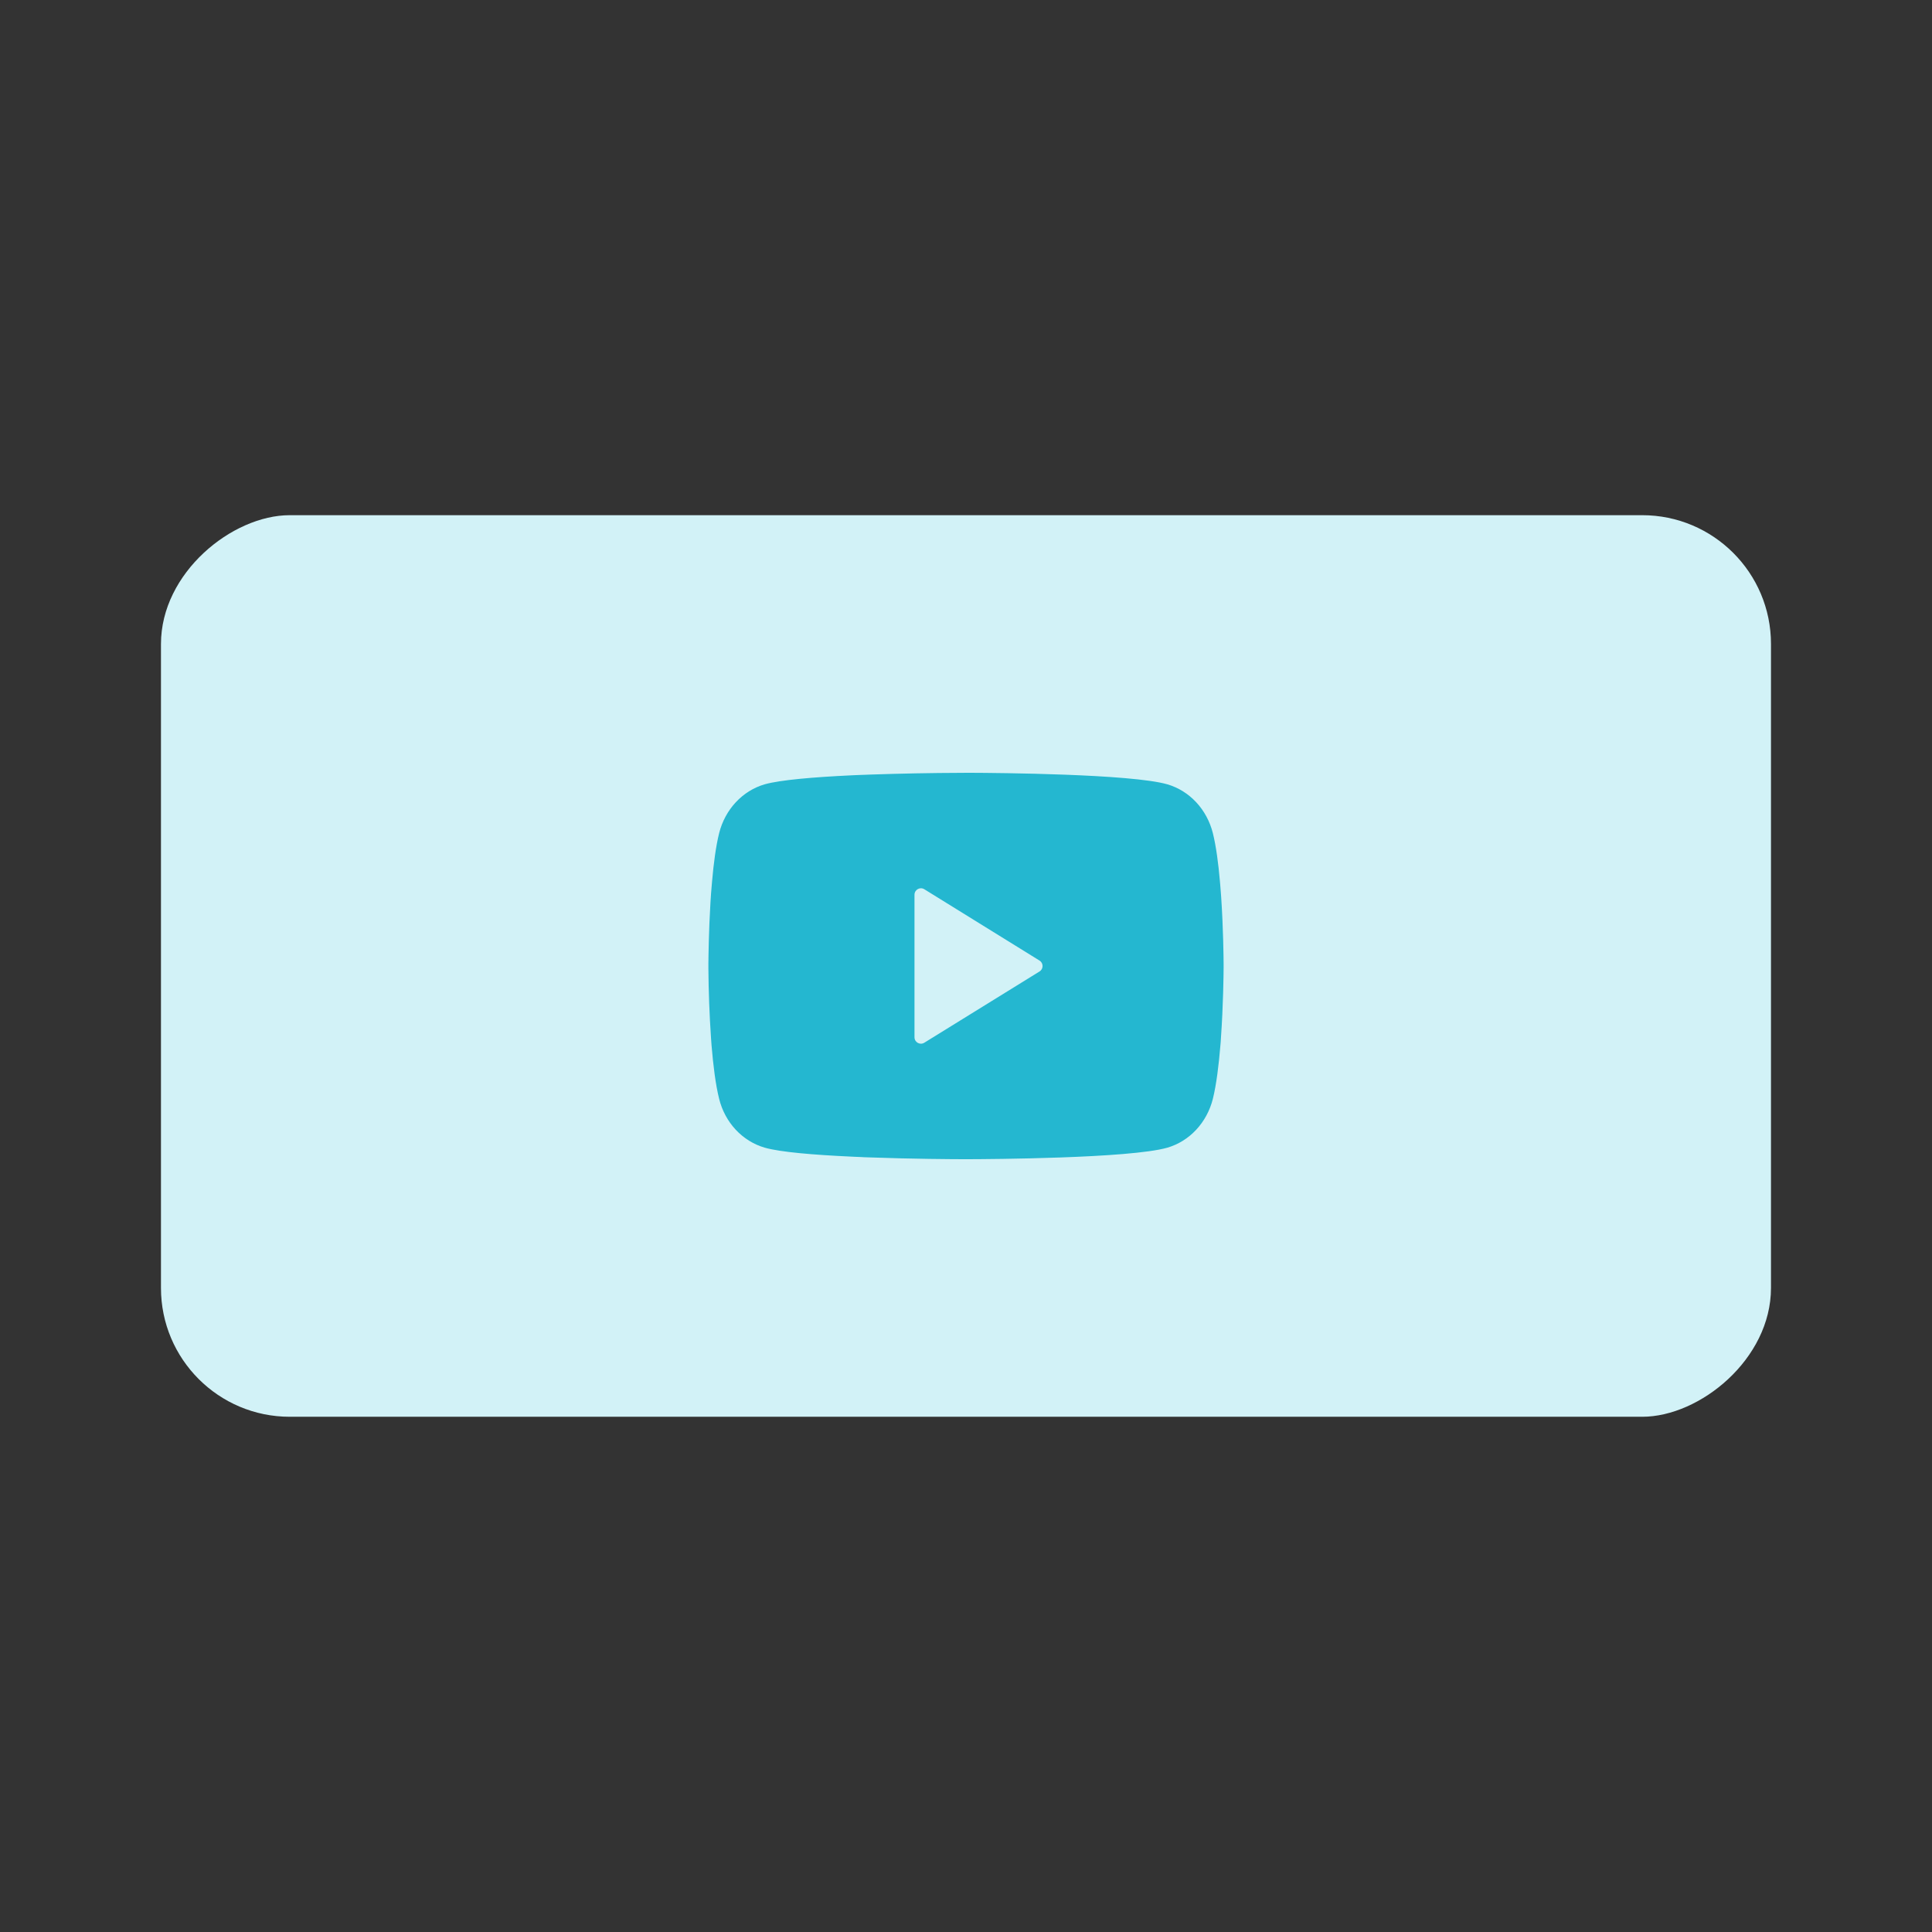 <svg xmlns="http://www.w3.org/2000/svg" width="44" height="44" viewBox="0 0 44 44" fill="none">
  <rect x="0" y="0" width="44" height="44" fill="#333333" stroke="none"/>
  <rect x="40.333" y="11.733" width="20.533" height="36.667" rx="2.933" transform="rotate(90 40.333 11.733)" fill="#D2F2F7"/>
  <path d="M22.038 17.6H22.103C22.706 17.602 25.76 17.626 26.584 17.862C26.833 17.934 27.06 18.075 27.242 18.27C27.424 18.465 27.555 18.708 27.622 18.974C27.696 19.272 27.748 19.666 27.783 20.072L27.79 20.153L27.806 20.357L27.812 20.438C27.86 21.154 27.866 21.824 27.867 21.971V22.029C27.866 22.181 27.859 22.897 27.806 23.642L27.801 23.724L27.794 23.806C27.757 24.254 27.703 24.698 27.622 25.026C27.555 25.292 27.424 25.535 27.242 25.73C27.06 25.925 26.833 26.066 26.584 26.138C25.733 26.382 22.5 26.399 22.052 26.4H21.948C21.721 26.4 20.784 26.395 19.801 26.359L19.676 26.355L19.613 26.351L19.487 26.346L19.362 26.34C18.548 26.302 17.772 26.24 17.415 26.137C17.166 26.065 16.939 25.924 16.757 25.73C16.575 25.535 16.444 25.292 16.378 25.026C16.296 24.699 16.242 24.254 16.205 23.806L16.199 23.724L16.193 23.642C16.157 23.112 16.137 22.58 16.133 22.048L16.133 21.952C16.135 21.784 16.141 21.202 16.18 20.56L16.185 20.479L16.188 20.438L16.193 20.357L16.21 20.153L16.217 20.072C16.252 19.666 16.304 19.271 16.378 18.974C16.445 18.708 16.576 18.465 16.758 18.27C16.94 18.075 17.167 17.934 17.416 17.862C17.773 17.761 18.548 17.698 19.362 17.659L19.487 17.653L19.613 17.648L19.676 17.646L19.802 17.641C20.5 17.617 21.198 17.603 21.896 17.601L22.038 17.6ZM21.051 20.252C20.953 20.191 20.827 20.262 20.827 20.377V23.623C20.827 23.738 20.953 23.808 21.051 23.747L23.674 22.125C23.767 22.068 23.767 21.933 23.674 21.876L21.051 20.252Z" fill="#24B7D0"/>
</svg>